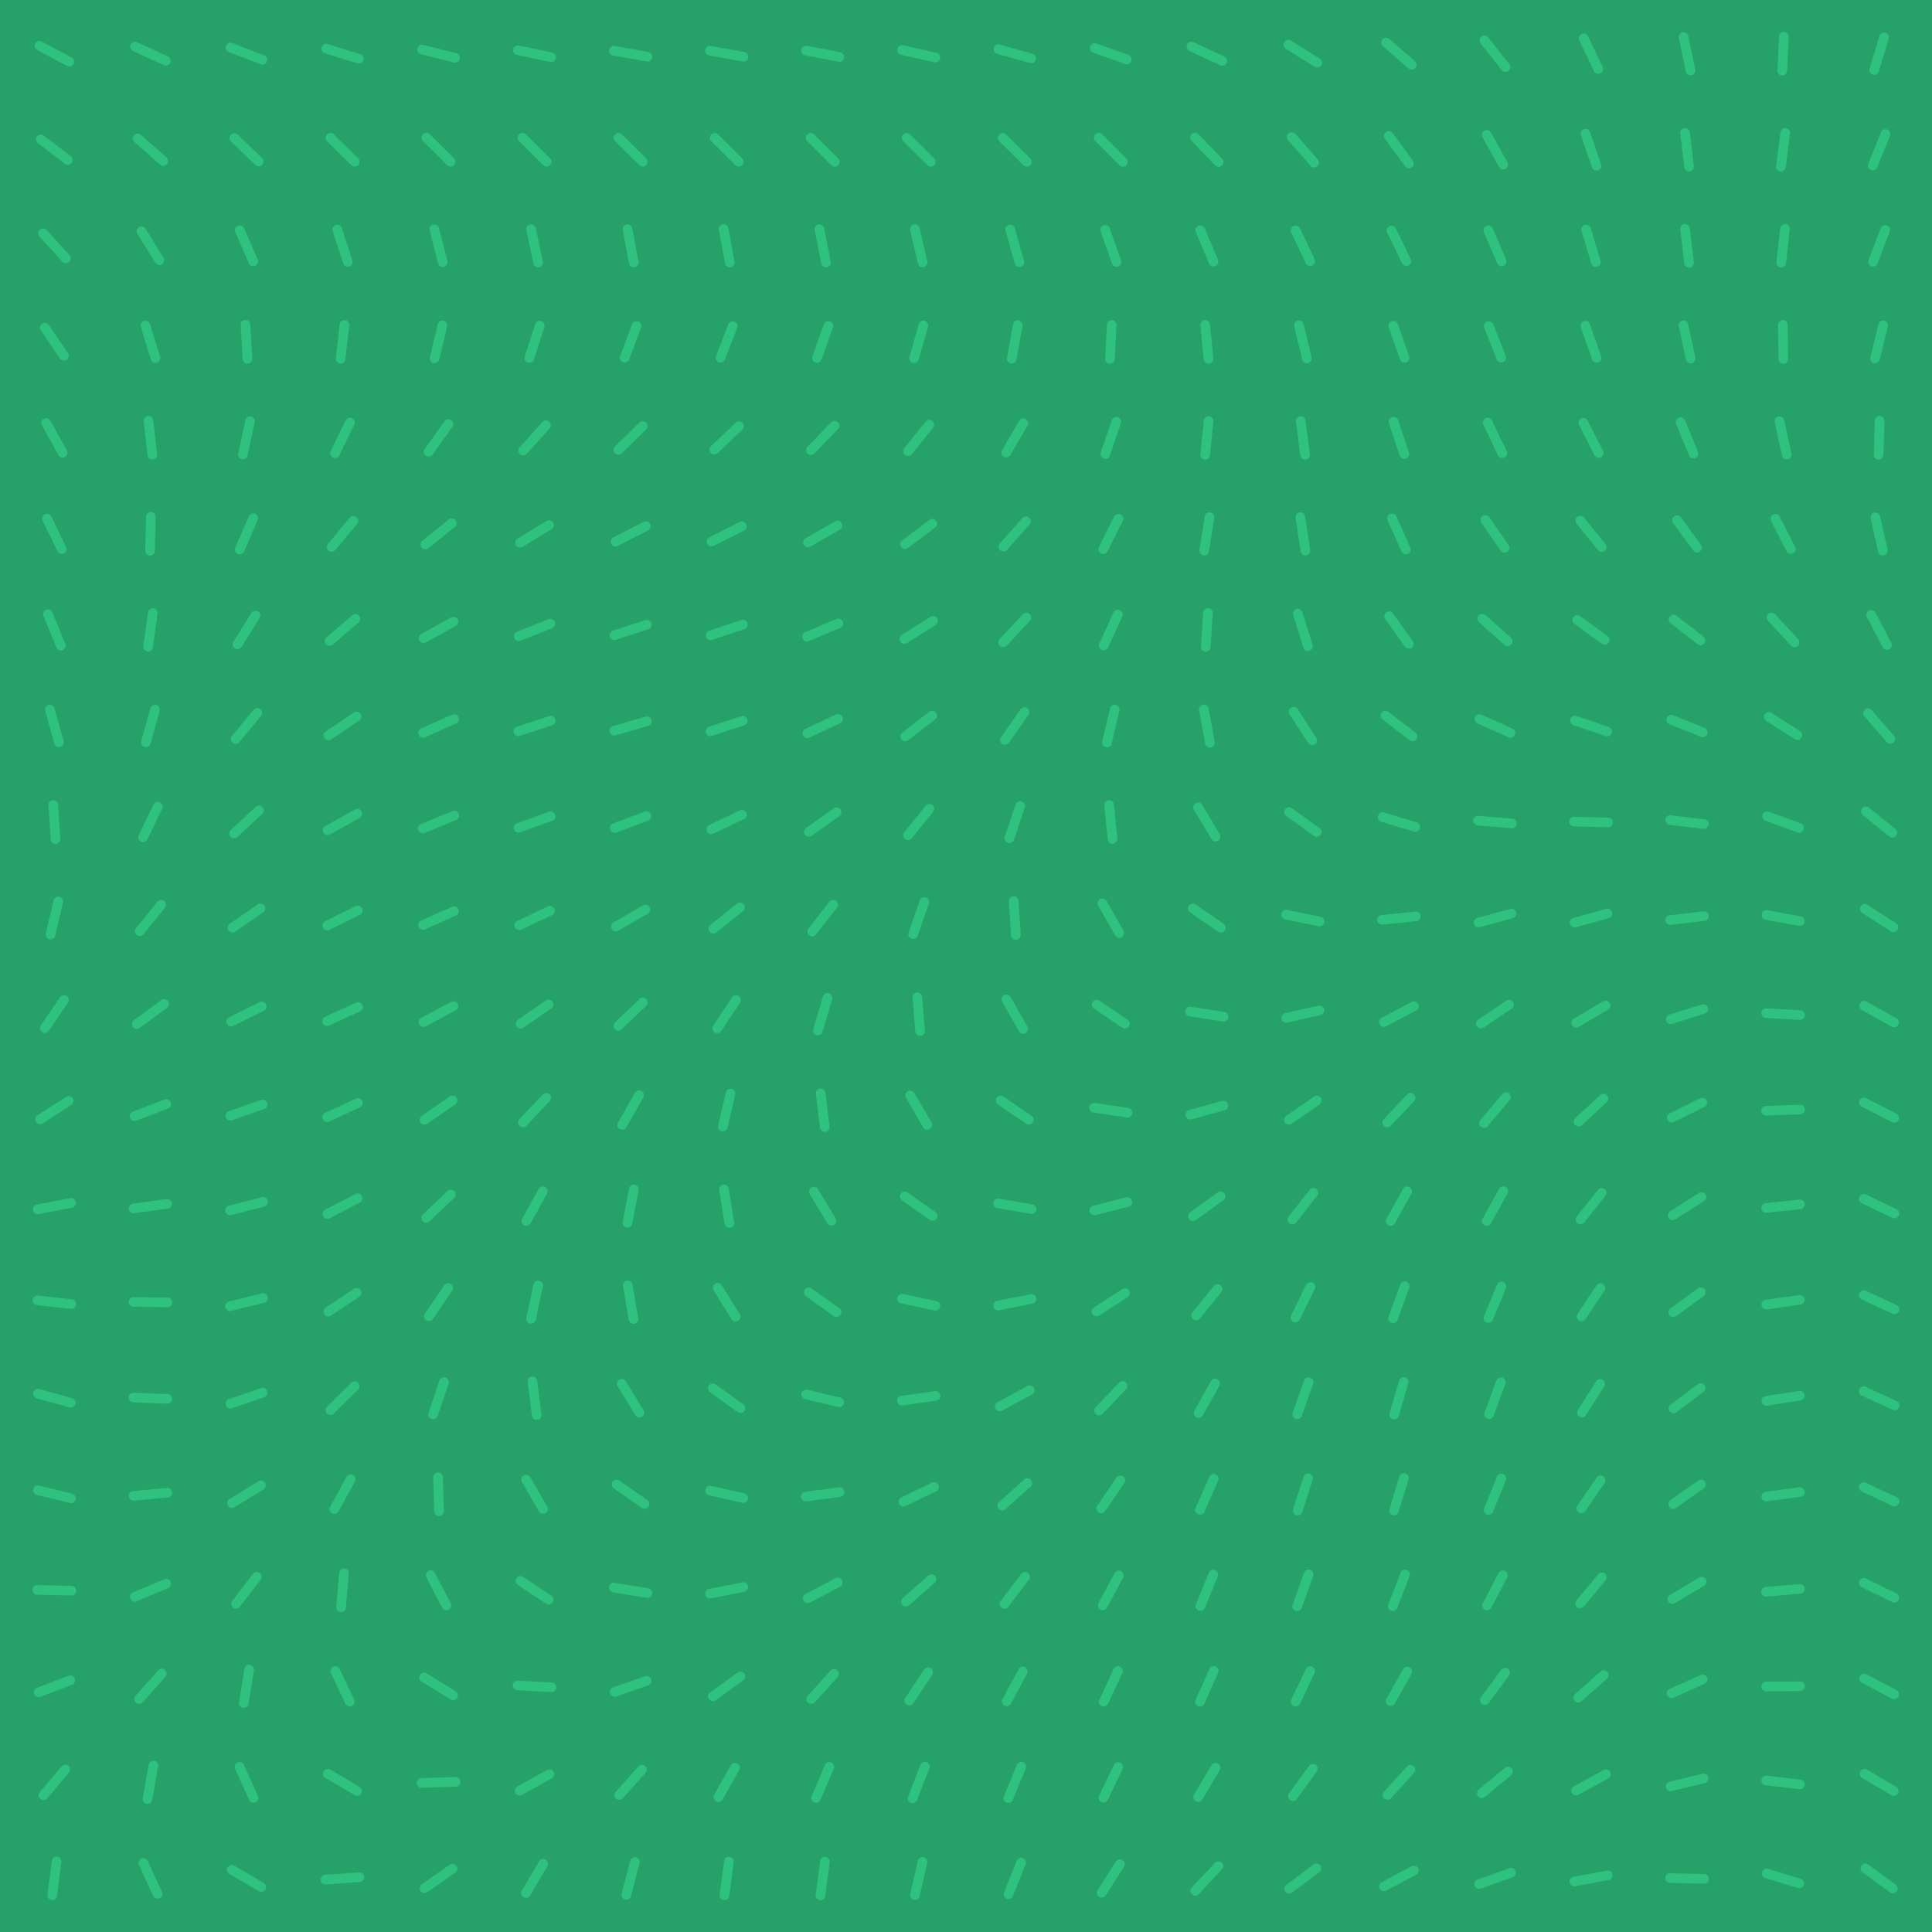 <?xml version="1.0" encoding="UTF-8"?>
<svg class="generator__canvas" width="4096" height="4096" xmlns="http://www.w3.org/2000/svg">
 <path d="m-241.29-81.057h4578.6v4258.1h-4578.6z" style="-inkscape-stroke:none;fill:#26a269;stroke-linecap:round;stroke-width:39.861"/>
 <path d="m151.91 121.6-63.682-33.552a10.18 10.18 0 1 0-9.503 18.008l63.702 33.552a10.176 10.176 0 1 0 9.483-18.008zm-1.799 209.6-57.23-43.7a10.177 10.177 0 1 0-12.337 16.19l57.21 43.68a10.183 10.183 0 1 0 12.357-16.19zm-2.991 209.56-48.549-53.163a10.18 10.18 0 1 0-15.036 13.726l48.549 53.183a10.186 10.186 0 1 0 15.036-13.746zm-3.187 208-40.337-59.635a10.187 10.187 0 1 0-16.874 11.418l40.337 59.635a10.187 10.187 0 1 0 16.874-11.418zm-2.288 206.08-34.803-62.998a10.182 10.182 0 1 0-17.832 9.835l34.803 63.017a10.187 10.187 0 1 0 17.832-9.854zm-1.447 204.97-31.44-64.778a10.183 10.183 0 1 0-18.32 8.897l31.42 64.777a10.183 10.183 0 1 0 18.32-8.896zm-1.818 205.1-27.276-66.576a10.181 10.181 0 1 0-18.848 7.704l27.295 66.615a10.172 10.172 0 1 0 18.829-7.704zm-3.617 206.16-19.22-69.372a10.175 10.175 0 1 0-19.612 5.435l19.22 69.372a10.175 10.175 0 1 0 19.612-5.435zm-6.883 206.86-4.77-71.816a10.18 10.18 0 1 0-20.316 1.349l4.771 71.836a10.19 10.19 0 1 0 20.335-1.369zm-10.793 205.75 16.346-70.114a10.178 10.178 0 1 0-19.826-4.615l-16.346 70.096a10.18 10.18 0 1 0 19.826 4.634zm-13.589 201.72 40.493-59.518a10.174 10.174 0 1 0-16.815-11.458l-40.532 59.499a10.182 10.182 0 1 0 16.835 11.457zm-12.962 196.11 60.613-38.851a10.18 10.18 0 1 0-11.008-17.128l-60.594 38.85a10.183 10.183 0 1 0 10.989 17.148zm-8.642 192.36 70.721-13.472a10.181 10.181 0 1 0-3.813-20.002l-70.721 13.472a10.181 10.181 0 1 0 3.813 20.002zm-3.461 192.98 71.562 8.017a10.18 10.18 0 1 0 2.249-20.237l-71.543-8.017a10.182 10.182 0 1 0-2.268 20.237zm-0.489 197.73 69.392 19.162a10.182 10.182 0 1 0 5.416-19.631l-69.411-19.161a10.18 10.18 0 1 0-5.397 19.63zm0 204.62 69.9 17.285a10.181 10.181 0 1 0 4.888-19.768l-69.88-17.284a10.181 10.181 0 1 0-4.888 19.767zm1.193 211.75 71.973 1.564a10.18 10.18 0 1 0 0.43-20.354l-71.953-1.565a10.19 10.19 0 1 0-0.45 20.374zm6.218 216.56 67.26-25.653a10.184 10.184 0 1 0-7.273-19.025l-67.261 25.653a10.184 10.184 0 1 0 7.274 19.025zm14.547 215.33 46.437-55a10.184 10.184 0 1 0-15.564-13.14l-46.418 55.02a10.17 10.17 0 1 0 15.545 13.12zm20.96 206.53 9.15-71.405a10.181 10.181 0 1 0-20.197-2.581l-9.131 71.405a10.171 10.171 0 1 0 20.178 2.581zm235.04-3899.8-65.442-29.994a10.184 10.184 0 1 0-8.486 18.516l65.443 29.994a10.184 10.184 0 1 0 8.485-18.516zm-3.206 213.98-54.082-47.513a10.176 10.176 0 1 0-13.433 15.29l54.063 47.513a10.183 10.183 0 1 0 13.452-15.29zm-6.198 212.77-37.815-61.238a10.18 10.18 0 1 0-17.323 10.695l37.814 61.258a10.185 10.185 0 1 0 17.324-10.715zm-7.215 209.74-21.195-68.786a10.177 10.177 0 1 0-19.455 5.983l21.175 68.805a10.19 10.19 0 1 0 19.475-6.002zm-6.238 206.86-7.957-71.562a10.18 10.18 0 1 0-20.237 2.248l7.958 71.563a10.18 10.18 0 1 0 20.236-2.249zm-4.712 205.16 1.604-71.953a10.18 10.18 0 1 0-20.355-0.47l-1.603 71.954a10.17 10.17 0 1 0 20.335 0.47zm-4.223 204.44 9.854-71.308a10.174 10.174 0 1 0-20.158-2.776l-9.874 71.308a10.184 10.184 0 1 0 20.178 2.776zm-5.025 203.97 19.357-69.333a10.18 10.18 0 1 0-19.611-5.475l-19.357 69.333a10.18 10.18 0 1 0 19.611 5.475zm-6.628 203.03 31.323-64.817a10.184 10.184 0 1 0-18.34-8.857l-31.304 64.817a10.175 10.175 0 1 0 18.32 8.857zm-8.095 201.22 45.068-56.116a10.187 10.187 0 1 0-15.876-12.768l-45.108 56.135a10.18 10.18 0 1 0 15.877 12.748zm-8.408 198.67 58.032-42.605a10.176 10.176 0 1 0-12.044-16.404l-58.032 42.624a10.174 10.174 0 1 0 12.064 16.385zm-6.94 196.52 67.182-25.828a10.182 10.182 0 1 0-7.313-19.005l-67.182 25.848a10.173 10.173 0 1 0 7.312 18.985zm-4.341 196.17 71.327-9.776a10.184 10.184 0 1 0-2.776-20.178l-71.308 9.776a10.183 10.183 0 1 0 2.757 20.179zm-1.838 198.32 71.953 0.978a10.178 10.178 0 1 0 0.293-20.354l-71.973-0.978a10.178 10.178 0 1 0-0.273 20.354zm-0.235 202.7 71.934 2.777a10.175 10.175 0 1 0 0.782-20.335l-71.953-2.776a10.175 10.175 0 1 0-0.783 20.334zm1.486 208.35 71.66-6.784a10.173 10.173 0 1 0-1.916-20.257l-71.66 6.766a10.183 10.183 0 1 0 1.916 20.275zm5.592 213.36 66.42-27.764a10.175 10.175 0 1 0-7.86-18.77l-66.42 27.764a10.175 10.175 0 1 0 7.86 18.77zm12.963 214 47.845-53.789a10.18 10.18 0 1 0-15.212-13.53l-47.844 53.77a10.186 10.186 0 1 0 15.211 13.55zm20.1 207.16 12.475-70.897a10.184 10.184 0 1 0-20.061-3.52l-12.475 70.897a10.184 10.184 0 1 0 20.061 3.52zm20.472 194.86-30.013-65.423a10.184 10.184 0 1 0-18.517 8.486l30.033 65.442a10.18 10.18 0 1 0 18.497-8.505zm216.58-3893.6-67.183-25.849a10.182 10.182 0 1 0-7.312 19.006l67.182 25.848a10.182 10.182 0 1 0 7.313-19.005zm-4.224 217.74-51.97-49.8a10.171 10.171 0 1 0-14.078 14.684l51.97 49.82a10.178 10.178 0 1 0 14.078-14.704zm-9.346 215.02-28.683-66.03a10.18 10.18 0 1 0-18.673 8.115l28.684 66.028a10.18 10.18 0 1 0 18.672-8.114zm-11.36 209.95-4.301-71.856a10.186 10.186 0 1 0-20.335 1.232l4.302 71.856a10.186 10.186 0 1 0 20.334-1.232zm-9.952 205.63 15.153-70.389a10.18 10.18 0 1 0-19.904-4.282l-15.153 70.39a10.18 10.18 0 1 0 19.904 4.281zm-7.332 203.35 28.605-66.048a10.176 10.176 0 1 0-18.672-8.095l-28.625 66.049a10.185 10.185 0 1 0 18.692 8.094zm-5.475 202.47 38.128-61.062a10.18 10.18 0 1 0-17.265-10.793l-38.128 61.062a10.18 10.18 0 1 0 17.265 10.793zm-4.634 201.92 45.831-55.53a10.174 10.174 0 1 0-15.7-12.943l-45.831 55.53a10.174 10.174 0 1 0 15.7 12.943zm-4.438 201.29 52.83-48.881a10.184 10.184 0 1 0-13.823-14.958l-52.83 48.881a10.184 10.184 0 1 0 13.823 14.958zm-4.321 200.51 59.244-40.903a10.183 10.183 0 1 0-11.575-16.757l-59.244 40.904a10.183 10.183 0 1 0 11.575 16.757zm-3.891 199.9 64.484-32.007a10.183 10.183 0 1 0-9.053-18.243l-64.484 32.008a10.183 10.183 0 1 0 9.053 18.242zm-2.933 199.92 67.984-23.639a10.172 10.172 0 1 0-6.667-19.22l-68.004 23.62a10.184 10.184 0 1 0 6.687 19.24zm-1.682 200.96 69.725-17.85a10.191 10.191 0 1 0-5.045-19.749l-69.744 17.891a10.175 10.175 0 1 0 5.064 19.709zm-0.195 203.27 69.92-17.109a10.177 10.177 0 1 0-4.85-19.767l-69.92 17.088a10.184 10.184 0 1 0 4.83 19.788zm1.799 206.49 68.081-23.404a10.184 10.184 0 1 0-6.628-19.26l-68.062 23.405a10.18 10.18 0 1 0 6.609 19.26zm5.416 209.8 61.297-37.717a10.178 10.178 0 1 0-10.656-17.343l-61.317 37.736a10.174 10.174 0 1 0 10.676 17.324zm11.458 210.83 43.856-57.093a10.18 10.18 0 1 0-16.15-12.396l-43.837 57.093a10.172 10.172 0 1 0 16.13 12.396zm18.183 206.02 11.439-71.093a10.179 10.179 0 1 0-20.1-3.226l-11.439 71.073a10.19 10.19 0 1 0 20.12 3.246zm19.748 195.06-29.602-65.598a10.186 10.186 0 1 0-18.575 8.368l29.622 65.618a10.19 10.19 0 1 0 18.575-8.388zm12.123 184.44-62.08-36.446a10.18 10.18 0 1 0-10.303 17.558l62.079 36.446a10.18 10.18 0 1 0 10.304-17.558zm204.81-3877-68.727-21.45a10.18 10.18 0 1 0-6.061 19.436l68.707 21.449a10.18 10.18 0 1 0 6.062-19.435zm-4.673 220.71-51.13-50.66a10.183 10.183 0 1 0-14.332 14.469l51.15 50.64a10.176 10.176 0 1 0 14.312-14.468zm-11.966 216.62-22.153-68.492a10.18 10.18 0 1 0-19.376 6.257l22.172 68.492a10.172 10.172 0 1 0 19.357-6.257zm-14.743 209.41 8.193-71.523a10.184 10.184 0 1 0-20.237-2.308l-8.173 71.523a10.174 10.174 0 1 0 20.217 2.308zm-12.591 203.52 31.46-64.757a10.183 10.183 0 1 0-18.321-8.897l-31.46 64.758a10.183 10.183 0 1 0 18.32 8.896zm-8.682 200.94 46.144-55.255a10.189 10.189 0 1 0-15.642-13.061l-46.144 55.255a10.189 10.189 0 1 0 15.642 13.061zm-5.474 200.59 54.688-46.81a10.179 10.179 0 1 0-13.237-15.465l-54.688 46.808a10.171 10.171 0 1 0 13.237 15.447zm-3.442 201.02 59.714-40.219a10.176 10.176 0 1 0-11.38-16.874l-59.694 40.22a10.17 10.17 0 1 0 11.36 16.873zm-2.209 201.59 62.744-35.293a10.181 10.181 0 1 0-9.972-17.753l-62.763 35.292a10.186 10.186 0 1 0 9.991 17.754zm-1.408 202.11 64.582-31.793a10.187 10.187 0 1 0-8.994-18.281l-64.582 31.812a10.178 10.178 0 1 0 8.994 18.262zm-0.723 202.78 65.481-29.896a10.18 10.18 0 1 0-8.466-18.516l-65.481 29.915a10.171 10.171 0 1 0 8.466 18.497zm0.078 203.7 65.383-30.11a10.17 10.17 0 1 0-8.505-18.478l-65.403 30.111a10.174 10.174 0 1 0 8.525 18.477zm1.173 204.95 63.898-33.18a10.18 10.18 0 1 0-9.386-18.067l-63.878 33.16a10.188 10.188 0 1 0 9.386 18.087zm2.933 206.4 59.928-39.887a10.181 10.181 0 1 0-11.281-16.952l-59.929 39.887a10.181 10.181 0 1 0 11.282 16.952zm5.788 207.69 51.344-50.465a10.183 10.183 0 1 0-14.273-14.527l-51.345 50.465a10.183 10.183 0 1 0 14.274 14.527zm10.225 207.59 34.491-63.195a10.172 10.172 0 1 0-17.851-9.756l-34.51 63.193a10.18 10.18 0 1 0 17.87 9.757zm15.389 203.85 6.14-71.718a10.185 10.185 0 1 0-20.296-1.74l-6.12 71.738a10.174 10.174 0 1 0 20.276 1.72zm17.5 195.1-30.737-65.11a10.176 10.176 0 1 0-18.399 8.701l30.717 65.11a10.185 10.185 0 1 0 18.419-8.7zm11.575 184.99-61.923-36.68a10.182 10.182 0 1 0-10.382 17.519l61.942 36.68a10.177 10.177 0 1 0 10.363-17.519zm-0.978 181.25-71.816 5.24a10.185 10.185 0 1 0 1.486 20.315l71.797-5.26a10.175 10.175 0 1 0-1.486-20.295zm205.81-3856.9-69.822-17.5a10.181 10.181 0 1 0-4.967 19.748l69.822 17.52a10.181 10.181 0 1 0 4.967-19.749zm-4.693 222.9-51.032-50.758a10.183 10.183 0 1 0-14.371 14.43l51.032 50.758a10.183 10.183 0 1 0 14.371-14.43zm-13.882 217.78-17.91-69.725a10.175 10.175 0 1 0-19.71 5.065l17.891 69.724a10.175 10.175 0 1 0 19.71-5.064zm-17.206 208.64 16.6-70.037a10.177 10.177 0 1 0-19.807-4.692l-16.62 70.037a10.177 10.177 0 1 0 19.807 4.692zm-14.215 201.47 41.784-58.62a10.176 10.176 0 1 0-16.561-11.829l-41.804 58.619a10.184 10.184 0 1 0 16.581 11.83zm-9.053 198.87 56.077-45.108a10.18 10.18 0 1 0-12.748-15.877l-56.116 45.127a10.185 10.185 0 1 0 12.787 15.857zm-4.908 199.44 62.998-34.804a10.187 10.187 0 1 0-9.855-17.831l-62.998 34.823a10.187 10.187 0 1 0 9.855 17.831zm-2.269 201.14 65.892-29.035a10.181 10.181 0 1 0-8.212-18.634l-65.892 29.036a10.181 10.181 0 1 0 8.212 18.633zm-0.586 202.88 66.576-27.373a10.18 10.18 0 1 0-7.743-18.83l-66.576 27.374a10.18 10.18 0 1 0 7.743 18.829zm0.645 204.4 65.794-29.192a10.18 10.18 0 1 0-8.25-18.614l-65.795 29.192a10.18 10.18 0 1 0 8.251 18.614zm1.818 205.63 63.507-33.884a10.182 10.182 0 1 0-9.58-17.969l-63.527 33.885a10.19 10.19 0 1 0 9.58 17.988zm3.129 206.53 59.224-40.943a10.175 10.175 0 1 0-11.575-16.737l-59.224 40.924a10.183 10.183 0 1 0 11.575 16.756zm4.849 207 52.01-49.76a10.171 10.171 0 1 0-14.059-14.704l-52.01 49.741a10.178 10.178 0 1 0 14.059 14.723zm7.117 206.85 40.552-59.478a10.18 10.18 0 1 0-16.815-11.478l-40.572 59.479a10.18 10.18 0 1 0 16.815 11.477zm10.01 205.5 22.995-68.238a10.18 10.18 0 1 0-19.299-6.492l-22.993 68.238a10.18 10.18 0 1 0 19.298 6.492zm13.101 201.92-2.15-71.953a10.172 10.172 0 1 0-20.335 0.587l2.111 71.953a10.181 10.181 0 1 0 20.354-0.587zm14.352 195.19-33.142-63.898a10.18 10.18 0 1 0-18.066 9.386l33.141 63.897a10.18 10.18 0 1 0 18.067-9.385zm10.362 186.65-61.199-37.893a10.182 10.182 0 1 0-10.734 17.304l61.2 37.893a10.182 10.182 0 1 0 10.733-17.304zm-0.312 181.98-71.954 2.346a10.173 10.173 0 1 0 0.665 20.335l71.953-2.346a10.173 10.173 0 1 0-0.664-20.335zm-12.064 185.92-58.892 41.392a10.182 10.182 0 1 0 11.711 16.659l58.893-41.393a10.182 10.182 0 1 0-11.712-16.658zm217.34-3842.2-70.487-14.586a10.183 10.183 0 1 0-4.125 19.943l70.487 14.567a10.183 10.183 0 1 0 4.125-19.944zm-4.595 224.44-51.051-50.758a10.19 10.19 0 1 0-14.371 14.45l51.051 50.738a10.183 10.183 0 1 0 14.371-14.43zm-15.25 218.54-14.978-70.408a10.193 10.193 0 1 0-19.943 4.223l14.996 70.428a10.176 10.176 0 1 0 19.905-4.243zm-18.869 207.9 22.192-68.473a10.178 10.178 0 1 0-19.357-6.296l-22.211 68.492a10.172 10.172 0 1 0 19.357 6.257zm-15.094 199.81 48.138-53.535a10.176 10.176 0 1 0-15.134-13.609l-48.138 53.516a10.183 10.183 0 1 0 15.134 13.628zm-8.936 197.44 61.473-37.442a10.187 10.187 0 1 0-10.597-17.402l-61.473 37.463a10.187 10.187 0 1 0 10.597 17.401zm-4.243 198.97 66.89-26.611a10.184 10.184 0 1 0-7.528-18.927l-66.87 26.591a10.19 10.19 0 1 0 7.508 18.947zm-1.349 201.72 68.395-22.427a10.184 10.184 0 1 0-6.335-19.357l-68.395 22.446a10.184 10.184 0 1 0 6.335 19.358zm0.587 204.46 67.769-24.303a10.18 10.18 0 1 0-6.883-19.162l-67.769 24.284a10.18 10.18 0 1 0 6.883 19.162zm2.327 206.53 64.992-30.951a10.18 10.18 0 1 0-8.76-18.38l-64.992 30.952a10.18 10.18 0 1 0 8.76 18.38zm4.301 207.78 59.205-40.924a10.183 10.183 0 1 0-11.575-16.756l-59.205 40.943a10.175 10.175 0 1 0 11.575 16.737zm6.511 207.94 49.41-52.361a10.18 10.18 0 1 0-14.802-13.98l-49.41 52.361a10.18 10.18 0 1 0 14.802 13.98zm8.838 206.87 34.764-63.018a10.182 10.182 0 1 0-17.832-9.835l-34.764 63.037a10.177 10.177 0 1 0 17.832 9.816zm10.871 204.52 15.095-70.39a10.18 10.18 0 1 0-19.905-4.281l-15.094 70.389a10.18 10.18 0 1 0 19.904 4.282zm12.26 200.69-9.132-71.405a10.181 10.181 0 1 0-20.197 2.58l9.13 71.406a10.181 10.181 0 1 0 20.198-2.58zm12.122 195.33-35.918-62.412a10.179 10.179 0 1 0-17.636 10.168l35.898 62.372a10.174 10.174 0 1 0 17.636-10.148zm8.838 188.88-60.007-39.77a10.179 10.179 0 1 0-11.243 16.972l60.007 39.77a10.179 10.179 0 1 0 11.243-16.972zm0.88 184.07-71.876-4.047a10.183 10.183 0 1 0-1.134 20.334l71.875 4.048a10.183 10.183 0 1 0 1.134-20.335zm-9.855 185.49-63.096 34.667a10.173 10.173 0 1 0 9.796 17.832l63.096-34.647a10.181 10.181 0 1 0-9.796-17.852zm-17.128 193.71-36.583 61.981a10.186 10.186 0 1 0 17.539 10.363l36.583-61.981a10.186 10.186 0 1 0-17.539-10.363zm231.31-3836-70.82-12.846a10.175 10.175 0 1 0-3.636 20.022l70.839 12.865a10.184 10.184 0 1 0 3.637-20.041zm-4.497 225.36-51.071-50.758a10.183 10.183 0 1 0-14.352 14.45l51.052 50.738a10.176 10.176 0 1 0 14.351-14.43zm-16.072 218.95-13.276-70.76a10.185 10.185 0 1 0-20.022 3.753l13.276 70.76a10.185 10.185 0 1 0 20.022-3.753zm-19.807 207.37 25.36-67.358a10.176 10.176 0 1 0-19.044-7.176l-25.36 67.359a10.176 10.176 0 1 0 19.044 7.175zm-15.486 198.77 51.5-50.289a10.176 10.176 0 1 0-14.214-14.567l-51.501 50.29a10.176 10.176 0 1 0 14.215 14.566zm-8.72 196.7 64.034-32.907a10.179 10.179 0 1 0-9.307-18.105l-64.035 32.887a10.179 10.179 0 1 0 9.307 18.106zm-3.696 198.95 68.433-22.349a10.18 10.18 0 1 0-6.315-19.357l-68.434 22.349a10.18 10.18 0 1 0 6.316 19.357zm-0.665 202.54 69.137-20.08a10.182 10.182 0 1 0-5.69-19.553l-69.137 20.1a10.182 10.182 0 1 0 5.69 19.552zm1.603 205.97 67.398-25.282a10.181 10.181 0 1 0-7.157-19.063l-67.397 25.3a10.181 10.181 0 1 0 7.156 19.064zm4.106 208.31 62.255-36.113a10.18 10.18 0 1 0-10.206-17.617l-62.275 36.113a10.171 10.171 0 1 0 10.207 17.598zm7.059 209 51.99-49.8a10.178 10.178 0 1 0-14.078-14.704l-51.99 49.8a10.178 10.178 0 1 0 14.078 14.704zm10.089 207.69 35.448-62.646a10.179 10.179 0 1 0-17.714-10.03l-35.449 62.646a10.179 10.179 0 1 0 17.715 10.03zm12.2 204.52 13.335-70.742a10.176 10.176 0 1 0-20.002-3.754l-13.335 70.741a10.178 10.178 0 1 0 20.003 3.774zm12.768 200.12-12.122-70.957a10.187 10.187 0 1 0-20.08 3.441l12.122 70.956a10.187 10.187 0 1 0 20.08-3.44zm11.36 195.25-37.54-61.414a10.184 10.184 0 1 0-17.383 10.617l37.541 61.414a10.184 10.184 0 1 0 17.382-10.617zm7.86 190.54-58.95-41.315a10.176 10.176 0 1 0-11.693 16.659l58.951 41.314a10.176 10.176 0 1 0 11.692-16.659zm1.838 186.92-71.093-11.38a10.179 10.179 0 1 0-3.226 20.1l71.093 11.38a10.179 10.179 0 1 0 3.226-20.1zm-6.53 186.49-67.965 23.736a10.178 10.178 0 1 0 6.707 19.22l67.964-23.736a10.178 10.178 0 1 0-6.706-19.22zm-14.293 191.42-47.884 53.769a10.186 10.186 0 1 0 15.212 13.55l47.884-53.77a10.18 10.18 0 1 0-15.212-13.53zm-17.05 199.88-18.262 69.607a10.18 10.18 0 1 0 19.69 5.181l18.261-69.626a10.177 10.177 0 1 0-19.689-5.162zm241.53-3834.9-70.897-12.513a10.184 10.184 0 1 0-3.52 20.06l70.878 12.514a10.185 10.185 0 1 0 3.54-20.06zm-4.497 225.54-51.09-50.738a10.183 10.183 0 1 0-14.352 14.45l51.07 50.738a10.176 10.176 0 1 0 14.352-14.43zm-16.229 219.03-12.924-70.819a10.186 10.186 0 1 0-20.041 3.657l12.924 70.819a10.176 10.176 0 1 0 20.022-3.657zm-20.002 207.26 26.005-67.104a10.174 10.174 0 1 0-18.966-7.372l-26.005 67.124a10.174 10.174 0 1 0 18.966 7.371zm-15.544 198.56 52.166-49.604a10.179 10.179 0 1 0-14.039-14.743l-52.166 49.605a10.179 10.179 0 1 0 14.039 14.742zm-8.584 196.64 64.387-32.184a10.183 10.183 0 1 0-9.092-18.223l-64.386 32.184a10.183 10.183 0 1 0 9.091 18.223zm-3.323 199.36 68.336-22.564a10.19 10.19 0 1 0-6.375-19.357l-68.355 22.584a10.18 10.18 0 1 0 6.374 19.337zm-0.04 203.58 68.376-22.524a10.18 10.18 0 1 0-6.374-19.337l-68.336 22.563a10.187 10.187 0 1 0 6.354 19.357zm2.894 207.36 64.993-30.952a10.18 10.18 0 1 0-8.76-18.38l-64.992 30.952a10.18 10.18 0 1 0 8.76 18.38zm6.374 209.39 56.194-44.99a10.176 10.176 0 1 0-12.709-15.896l-56.194 44.97a10.184 10.184 0 1 0 12.71 15.916zm10.285 208.76 39.868-59.928a10.181 10.181 0 1 0-16.952-11.282l-39.868 59.948a10.176 10.176 0 1 0 16.952 11.262zm13.296 205.36 16.17-70.135a10.174 10.174 0 1 0-19.827-4.575l-16.209 70.135a10.183 10.183 0 1 0 19.846 4.575zm13.921 200.18-11.419-71.073a10.179 10.179 0 1 0-20.1 3.226l11.42 71.074a10.179 10.179 0 1 0 20.1-3.227zm11.83 194.94-37.854-61.22a10.18 10.18 0 1 0-17.324 10.696l37.854 61.238a10.18 10.18 0 1 0 17.323-10.695zm7.586 191.07-58.482-41.96a10.18 10.18 0 1 0-11.868 16.541l58.481 41.96a10.18 10.18 0 1 0 11.869-16.541zm2.17 188.92-70.193-15.896a10.184 10.184 0 1 0-4.497 19.865l70.193 15.896a10.184 10.184 0 1 0 4.497-19.865zm-3.97 188.7-70.662 13.805a10.18 10.18 0 1 0 3.91 19.983l70.644-13.805a10.18 10.18 0 1 0-3.91-19.982zm-10.225 191.13-58.267 42.273a10.184 10.184 0 1 0 11.967 16.483l58.266-42.292a10.176 10.176 0 1 0-11.966-16.464zm-14.371 196.62-35.312 62.744a10.181 10.181 0 1 0 17.754 9.972l35.292-62.724a10.173 10.173 0 1 0-17.734-9.972zm-14.215 202.96-9.326 71.386a10.185 10.185 0 1 0 20.197 2.64l9.327-71.367a10.186 10.186 0 1 0-20.198-2.659zm246.32-3834.7-70.701-13.55a10.183 10.183 0 1 0-3.833 20.002l70.702 13.53a10.173 10.173 0 1 0 3.832-19.982zm-4.555 224.99-51.052-50.758a10.183 10.183 0 1 0-14.351 14.45l51.032 50.738a10.183 10.183 0 1 0 14.37-14.43zm-15.74 218.79-13.96-70.624a10.175 10.175 0 1 0-19.964 3.95l13.941 70.604a10.183 10.183 0 1 0 19.983-3.93zm-19.435 207.59 24.108-67.847a10.176 10.176 0 1 0-19.18-6.805l-24.11 67.847a10.176 10.176 0 1 0 19.182 6.805zm-15.31 199.2 50.152-51.657a10.177 10.177 0 1 0-14.605-14.176l-50.152 51.658a10.177 10.177 0 1 0 14.605 14.175zm-8.486 197.34 62.568-35.586a10.183 10.183 0 1 0-10.05-17.714l-62.567 35.585a10.183 10.183 0 1 0 10.05 17.715zm-2.971 200.3 66.36-27.92a10.182 10.182 0 1 0-7.899-18.77l-66.36 27.94a10.182 10.182 0 1 0 7.899 18.77zm0.977 204.77 65.168-30.58a10.177 10.177 0 1 0-8.661-18.419l-65.169 30.58a10.177 10.177 0 1 0 8.662 18.419zm4.85 208.29 58.617-41.783a10.178 10.178 0 1 0-11.81-16.58l-58.618 41.763a10.186 10.186 0 1 0 11.81 16.6zm9.384 209.1 44.13-56.859a10.186 10.186 0 1 0-16.091-12.494l-44.13 56.878a10.18 10.18 0 1 0 16.091 12.475zm13.452 206.34 20.648-68.962a10.185 10.185 0 1 0-19.513-5.846l-20.648 68.981a10.182 10.182 0 1 0 19.513 5.827zm15.017 200.71-8.682-71.464a10.183 10.183 0 1 0-20.217 2.464l8.681 71.464a10.183 10.183 0 1 0 20.218-2.464zm12.865 194.66-37.189-61.63a10.184 10.184 0 1 0-17.44 10.52l37.188 61.63a10.184 10.184 0 1 0 17.441-10.52zm7.9 190.66-58.619-41.783a10.178 10.178 0 1 0-11.81 16.58l58.619 41.784a10.178 10.178 0 1 0 11.81-16.58zm2.15 189.46-69.998-16.737a10.182 10.182 0 1 0-4.731 19.807l69.997 16.756a10.182 10.182 0 1 0 4.732-19.806zm-2.972 190.44-71.386 9.229a10.182 10.182 0 1 0 2.6 20.198l71.387-9.229a10.182 10.182 0 1 0-2.6-20.198zm-7.254 192.57-63.74 33.474a10.18 10.18 0 1 0 9.463 18.027l63.74-33.474a10.18 10.18 0 1 0-9.463-18.027zm-10.597 195.82-48.217 53.456a10.183 10.183 0 1 0 15.134 13.628l48.216-53.456a10.183 10.183 0 1 0-15.133-13.628zm-11.849 200.02-28.116 66.283a10.176 10.176 0 1 0 18.73 7.958l28.117-66.283a10.172 10.172 0 1 0-18.731-7.939zm-10.109 203.74-9.365 71.366a10.185 10.185 0 1 0 20.197 2.64l9.366-71.367a10.186 10.186 0 1 0-20.198-2.659zm246.36-3833.6-70.194-15.895a10.184 10.184 0 1 0-4.497 19.865l70.194 15.896a10.184 10.184 0 1 0 4.497-19.865zm-4.634 223.76-51.052-50.759a10.176 10.176 0 1 0-14.351 14.43l51.032 50.758a10.183 10.183 0 1 0 14.37-14.43zm-14.664 218.2-16.268-70.115a10.176 10.176 0 1 0-19.826 4.595l16.267 70.135a10.188 10.188 0 1 0 19.846-4.615zm-18.106 208.25 19.709-69.216a10.178 10.178 0 1 0-19.572-5.592l-19.729 69.235a10.184 10.184 0 1 0 19.592 5.573zm-14.547 200.65 45.088-56.116a10.187 10.187 0 1 0-15.877-12.768l-45.088 56.116a10.187 10.187 0 1 0 15.877 12.768zm-8.075 198.91 57.582-43.191a10.175 10.175 0 1 0-12.201-16.288l-57.64 43.192a10.181 10.181 0 1 0 12.22 16.287zm-2.288 201.72 60.808-38.538a10.187 10.187 0 1 0-10.91-17.206l-60.808 38.538a10.187 10.187 0 1 0 10.91 17.206zm2.6 205.73 57.094-43.836a10.18 10.18 0 1 0-12.397-16.15l-57.093 43.836a10.18 10.18 0 1 0 12.396 16.15zm7.626 208 45.283-55.96a10.184 10.184 0 1 0-15.837-12.806l-45.284 55.959a10.184 10.184 0 1 0 15.838 12.807zm12.553 206.57 23.58-68.023a10.172 10.172 0 1 0-19.22-6.668l-23.6 68.004a10.184 10.184 0 1 0 19.24 6.687zm15.29 201.29-5.944-71.758a10.174 10.174 0 1 0-20.276 1.701l5.924 71.738a10.183 10.183 0 1 0 20.296-1.681zm13.784 194.57-36.192-62.217a10.176 10.176 0 1 0-17.597 10.226l36.172 62.236a10.181 10.181 0 1 0 17.598-10.245zm8.447 189.85-59.049-41.177a10.181 10.181 0 1 0-11.653 16.697l59.049 41.178a10.181 10.181 0 1 0 11.653-16.698zm1.975 188.92-70.39-14.996a10.178 10.178 0 1 0-4.262 19.904l70.409 14.997a10.176 10.176 0 1 0 4.243-19.905zm-3.129 190.93-71.269 10.11a10.181 10.181 0 1 0 2.875 20.158l71.268-10.109a10.18 10.18 0 1 0-2.854-20.159zm-6.159 193.98-64.895 31.167a10.184 10.184 0 1 0 8.819 18.36l64.894-31.167a10.18 10.18 0 1 0-8.798-18.36zm-7.82 196.91-53.887 47.727a10.18 10.18 0 1 0 13.49 15.251l53.887-47.747a10.18 10.18 0 1 0-13.49-15.25zm-8.682 199.49-39.965 59.87a10.179 10.179 0 1 0 16.932 11.301l39.965-59.87a10.179 10.179 0 1 0-16.932-11.301zm-8.036 201.96-25.946 67.143a10.189 10.189 0 1 0 19.005 7.352l25.926-67.163a10.176 10.176 0 1 0-18.985-7.332zm-5.338 203.5-16.13 70.154a10.181 10.181 0 1 0 19.845 4.556l16.13-70.154a10.181 10.181 0 1 0-19.845-4.556zm242.88-3831.3-69.333-19.416a10.18 10.18 0 1 0-5.475 19.611l69.314 19.396a10.18 10.18 0 1 0 5.474-19.611zm-4.712 221.88-51.032-50.778a10.176 10.176 0 1 0-14.352 14.43l51.032 50.778a10.176 10.176 0 1 0 14.352-14.43zm-13.061 217.27-19.71-69.235a10.175 10.175 0 1 0-19.571 5.572l19.709 69.216a10.172 10.172 0 1 0 19.572-5.553zm-16.033 209.02 12.846-70.838a10.184 10.184 0 1 0-20.041-3.637l-12.846 70.82a10.175 10.175 0 1 0 20.021 3.636zm-12.963 202.56 36.309-62.138a10.191 10.191 0 1 0-17.598-10.284l-36.29 62.177a10.178 10.178 0 1 0 17.579 10.265zm-6.961 201.06 47.845-53.769a10.18 10.18 0 1 0-15.212-13.53l-47.845 53.77a10.18 10.18 0 1 0 15.212 13.53zm-0.84 203.19 49.193-52.538a10.181 10.181 0 1 0-14.86-13.92l-49.213 52.537a10.181 10.181 0 1 0 14.86 13.921zm4.946 205.73 41.138-59.068a10.184 10.184 0 1 0-16.717-11.634l-41.158 59.03a10.184 10.184 0 1 0 16.717 11.633zm10.52 205.61 22.72-68.297a10.19 10.19 0 1 0-19.338-6.432l-22.7 68.316a10.177 10.177 0 1 0 19.317 6.413zm14.331 201.45-4.966-71.817a10.192 10.192 0 1 0-20.335 1.408l5.006 71.816a10.172 10.172 0 1 0 20.295-1.407zm13.98 194.7-35.507-62.626a10.183 10.183 0 1 0-17.715 10.05l35.507 62.607a10.179 10.179 0 1 0 17.715-10.03zm8.857 189.19-59.478-40.571a10.18 10.18 0 1 0-11.478 16.815l59.48 40.571a10.18 10.18 0 1 0 11.476-16.815zm1.721 187.88-70.917-12.338a10.18 10.18 0 1 0-3.48 20.061l70.917 12.318a10.17 10.17 0 1 0 3.48-20.04zm-3.871 190.46-70.604 14.02a10.185 10.185 0 1 0 3.95 19.983l70.623-14.02a10.187 10.187 0 1 0-3.97-19.982zm-6.492 194.55-63.35 34.217a10.184 10.184 0 1 0 9.698 17.91l63.33-34.217a10.179 10.179 0 1 0-9.678-17.91zm-6.863 198.05-53.554 48.1a10.183 10.183 0 1 0 13.609 15.153l53.554-48.1a10.183 10.183 0 1 0-13.609-15.153zm-6.354 200.39-43.465 57.386a10.181 10.181 0 1 0 16.228 12.299l43.465-57.387a10.181 10.181 0 1 0-16.228-12.298zm-5.553 201.92-34.06 63.429a10.174 10.174 0 1 0 17.929 9.62l34.06-63.41a10.178 10.178 0 1 0-17.93-9.639zm-3.735 202.99-27.471 66.537a10.174 10.174 0 1 0 18.81 7.763l27.47-66.537a10.174 10.174 0 1 0-18.809-7.763zm-0.352 203.56-26.845 66.792a10.177 10.177 0 1 0 18.887 7.586l26.866-66.772a10.19 10.19 0 1 0-18.908-7.606zm236.96-3828.9-67.847-24.088a10.189 10.189 0 1 0-6.824 19.2l67.847 24.07a10.176 10.176 0 1 0 6.804-19.182zm-4.732 219.48-50.797-51.012a10.183 10.183 0 1 0-14.43 14.37l50.798 51.013a10.183 10.183 0 1 0 14.43-14.371zm-11.047 215.86-23.913-67.906a10.188 10.188 0 1 0-19.22 6.765l23.933 67.906a10.179 10.179 0 1 0 19.2-6.766zm-13.198 209.5 3.617-71.894a10.18 10.18 0 1 0-20.334-1.036l-3.617 71.894a10.18 10.18 0 1 0 20.334 1.036zm-10.44 204.5 23.403-68.082a10.184 10.184 0 1 0-19.259-6.628l-23.384 68.082a10.175 10.175 0 1 0 19.24 6.628zm-4.889 203.01 32.164-64.406a10.183 10.183 0 1 0-18.223-9.091l-32.164 64.386a10.178 10.178 0 1 0 18.203 9.111zm1.29 203.82 29.877-65.5a10.172 10.172 0 1 0-18.517-8.427l-29.895 65.48a10.185 10.185 0 1 0 18.536 8.447zm7.333 204.01 16.502-70.076a10.183 10.183 0 1 0-19.826-4.653l-16.483 70.076a10.173 10.173 0 1 0 19.807 4.653zm12.024 201.06-7.117-71.64a10.178 10.178 0 1 0-20.256 2.014l7.117 71.64a10.178 10.178 0 1 0 20.256-2.014zm12.983 195.02-35.644-62.529a10.18 10.18 0 1 0-17.695 10.07l35.644 62.548a10.185 10.185 0 1 0 17.695-10.089zm8.858 189.11-59.635-40.337a10.182 10.182 0 1 0-11.4 16.874l59.635 40.336a10.182 10.182 0 1 0 11.4-16.873zm1.564 187.06-71.21-10.5a10.179 10.179 0 1 0-2.972 20.14l71.21 10.519a10.179 10.179 0 1 0 2.972-20.14zm-4.751 189.62-69.725 17.91a10.175 10.175 0 1 0 5.064 19.71l69.725-17.91a10.177 10.177 0 1 0-5.084-19.71zm-7.626 194.35-60.476 39.027a10.183 10.183 0 1 0 11.047 17.108l60.476-39.026a10.177 10.177 0 1 0-11.027-17.109zm-7.273 198.6-49.625 52.127a10.179 10.179 0 1 0 14.743 14.038l49.644-52.127a10.186 10.186 0 1 0-14.762-14.038zm-5.534 201.23-40.61 59.44a10.18 10.18 0 1 0 16.815 11.477l40.59-59.44a10.18 10.18 0 1 0-16.814-11.477zm-3.773 202.56-34.178 63.35a10.183 10.183 0 1 0 17.93 9.659l34.158-63.35a10.174 10.174 0 1 0-17.91-9.66zm-2.073 203.21-30.541 65.168a10.181 10.181 0 1 0 18.438 8.642l30.54-65.188a10.177 10.177 0 1 0-18.437-8.622zm0.47 203.68-31.382 64.797a10.188 10.188 0 1 0 18.34 8.877l31.362-64.797a10.188 10.188 0 1 0-18.34-8.877zm4.242 204.62-38.714 60.71a10.19 10.19 0 1 0 17.187 10.95l38.694-60.71a10.18 10.18 0 1 0-17.167-10.95zm229.78-3826.9-65.326-30.248a10.183 10.183 0 1 0-8.564 18.477l65.325 30.248a10.183 10.183 0 1 0 8.564-18.477zm-4.693 216.64-49.8-51.951a10.178 10.178 0 1 0-14.703 14.077l49.8 51.97a10.178 10.178 0 1 0 14.703-14.077zm-8.837 213.86-28.078-66.283a10.181 10.181 0 1 0-18.75 7.938l28.077 66.283a10.181 10.181 0 1 0 18.75-7.938zm-9.777 209.27-7-71.66a10.176 10.176 0 1 0-20.256 1.975l6.98 71.66a10.176 10.176 0 1 0 20.257-1.975zm-7.117 205.59 7.235-71.62a10.18 10.18 0 1 0-20.257-2.034l-7.234 71.62a10.18 10.18 0 1 0 20.256 2.034zm-2.15 203.93 11.399-71.073a10.188 10.188 0 1 0-20.12-3.227l-11.38 71.074a10.179 10.179 0 1 0 20.1 3.226zm3.519 203.01 4.556-71.835a10.188 10.188 0 1 0-20.335-1.29l-4.536 71.855a10.187 10.187 0 1 0 20.335 1.27zm8.564 200.65-12.846-70.82a10.173 10.173 0 1 0-20.022 3.618l12.827 70.839a10.184 10.184 0 1 0 20.04-3.637zm10.754 195.7-36.896-61.804a10.189 10.189 0 1 0-17.5 10.44l36.916 61.786a10.175 10.175 0 1 0 17.48-10.421zm8.231 189.93-59.322-40.787a10.18 10.18 0 1 0-11.536 16.776l59.322 40.787a10.18 10.18 0 1 0 11.536-16.776zm1.702 187-71.172-10.93a10.186 10.186 0 1 0-3.07 20.139l71.152 10.91a10.187 10.187 0 1 0 3.09-20.139zm-5.143 188.82-69.392 19.162a10.182 10.182 0 1 0 5.416 19.63l69.412-19.161a10.185 10.185 0 1 0-5.436-19.63zm-8.74 193.69-58.403 42.097a10.189 10.189 0 1 0 11.927 16.522l58.384-42.097a10.183 10.183 0 1 0-11.908-16.522zm-8.505 198.54-45.303 55.96a10.184 10.184 0 1 0 15.837 12.806l45.284-55.94a10.182 10.182 0 1 0-15.818-12.826zm-6.1 201.59-35.058 62.881a10.184 10.184 0 1 0 17.793 9.913l35.057-62.861a10.184 10.184 0 1 0-17.792-9.913zm-3.324 202.99-29.231 65.775a10.175 10.175 0 1 0 18.594 8.27l29.231-65.774a10.175 10.175 0 1 0-18.594-8.27zm-1.037 203.46-27.373 66.576a10.17 10.17 0 1 0 18.81 7.743l27.392-66.557a10.183 10.183 0 1 0-18.829-7.762zm1.134 203.76-29.407 65.696a10.178 10.178 0 1 0 18.575 8.33l29.427-65.697a10.178 10.178 0 1 0-18.575-8.329zm4.106 204.46-36.563 62.001a10.186 10.186 0 1 0 17.539 10.363l36.563-62.04a10.184 10.184 0 1 0-17.558-10.324zm7.743 206.59-49.35 52.4a10.18 10.18 0 1 0 14.82 13.961l49.35-52.4a10.18 10.18 0 1 0-14.82-13.961zm222.31-3825-61.121-38.05a10.178 10.178 0 1 0-10.754 17.285l61.102 38.05a10.178 10.178 0 1 0 10.753-17.285zm-4.595 213.63-47.376-54.199a10.178 10.178 0 1 0-15.329 13.393l47.376 54.2a10.178 10.178 0 1 0 15.33-13.393zm-6.667 211.3-30.971-64.973a10.18 10.18 0 1 0-18.38 8.76l30.971 64.973a10.18 10.18 0 1 0 18.38-8.76zm-6.335 208.1-16.894-69.978a10.189 10.189 0 1 0-19.806 4.79l16.913 69.979a10.18 10.18 0 1 0 19.787-4.79zm-3.559 205.38-9.385-71.367a10.185 10.185 0 1 0-20.198 2.64l9.385 71.366a10.185 10.185 0 1 0 20.198-2.64zm0.665 203.31-10.754-71.171a10.184 10.184 0 1 0-20.139 3.05l10.754 71.17a10.184 10.184 0 1 0 20.139-3.05zm4.966 200.88-21.41-68.727a10.18 10.18 0 1 0-19.435 6.061l21.41 68.727a10.18 10.18 0 1 0 19.435-6.061zm7.743 196.89-39.261-60.339a10.182 10.182 0 1 0-17.07 11.106l39.262 60.34a10.182 10.182 0 1 0 17.07-11.107zm7 191.73-58.443-42.018a10.177 10.177 0 1 0-11.887 16.522l58.462 42.038a10.18 10.18 0 1 0 11.868-16.542zm2.15 188.1-70.545-14.39a10.177 10.177 0 1 0-4.067 19.943l70.526 14.39a10.177 10.177 0 1 0 4.067-19.943zm-4.457 188.49-70.194 15.935a10.184 10.184 0 1 0 4.497 19.866l70.194-15.955a10.174 10.174 0 1 0-4.497-19.846zm-9.014 192.67-59.244 40.904a10.177 10.177 0 1 0 11.555 16.757l59.245-40.904a10.177 10.177 0 1 0-11.556-16.757zm-9.698 197.81-44.326 56.722a10.175 10.175 0 1 0 16.034 12.533l44.325-56.702a10.181 10.181 0 1 0-16.033-12.553zm-7.45 201.43-31.675 64.66a10.187 10.187 0 1 0 18.301 8.955l31.656-64.66a10.179 10.179 0 1 0-18.282-8.955zm-4.184 203.09-24.186 67.808a10.173 10.173 0 1 0 19.161 6.844l24.206-67.808a10.183 10.183 0 1 0-19.18-6.844zm-1.173 203.54-22.036 68.55a10.175 10.175 0 1 0 19.377 6.218l22.036-68.53a10.184 10.184 0 1 0-19.397-6.219zm1.232 203.68-24.304 67.769a10.177 10.177 0 1 0 19.162 6.863l24.303-67.75a10.18 10.18 0 1 0-19.161-6.882zm3.656 204.05-30.854 65.032a10.185 10.185 0 1 0 18.4 8.74l30.853-65.052a10.172 10.172 0 1 0-18.38-8.72zm6.726 205.4-42.35 58.208a10.182 10.182 0 1 0 16.463 11.985l42.35-58.207a10.182 10.182 0 1 0-16.463-11.986zm9.776 209-57.64 43.114a10.177 10.177 0 1 0 12.18 16.306l57.661-43.113a10.183 10.183 0 1 0-12.2-16.307zm214.73-3823-54.395-47.161a10.18 10.18 0 1 0-13.335 15.387l54.395 47.161a10.18 10.18 0 1 0 13.335-15.388zm-4.302 210.66-42.722-57.954a10.18 10.18 0 1 0-16.385 12.084l42.703 57.953a10.18 10.18 0 1 0 16.385-12.083zm-4.692 208.62-31.401-64.778a10.179 10.179 0 1 0-18.321 8.877l31.382 64.778a10.179 10.179 0 1 0 18.32-8.877zm-3.285 206.22-23.971-67.886a10.182 10.182 0 1 0-19.2 6.784l23.97 67.867a10.179 10.179 0 1 0 19.201-6.765zm-0.45 203.93-22.974-68.238a10.18 10.18 0 1 0-19.298 6.492l22.974 68.238a10.184 10.184 0 1 0 19.298-6.511zm2.796 201.47-29.27-65.775a10.18 10.18 0 1 0-18.594 8.29l29.27 65.775a10.18 10.18 0 1 0 18.594-8.29zm5.28 198.26-41.843-58.6a10.17 10.17 0 1 0-16.56 11.81l41.802 58.6a10.178 10.178 0 1 0 16.58-11.81zm5.513 194.12-57.015-43.935a10.184 10.184 0 1 0-12.435 16.131l57.015 43.934a10.184 10.184 0 1 0 12.435-16.13zm2.679 190.38-68.903-20.843a10.184 10.184 0 1 0-5.905 19.494l68.903 20.843a10.184 10.184 0 1 0 5.905-19.494zm-2.62 189.15-71.62 7.293a10.18 10.18 0 1 0 2.052 20.256l71.62-7.293a10.18 10.18 0 1 0-2.052-20.256zm-7.684 191.61-63.683 33.533a10.185 10.185 0 1 0 9.483 18.027l63.702-33.552a10.18 10.18 0 1 0-9.502-18.008zm-9.816 196.21-49.37 52.4a10.167 10.167 0 1 0 14.802 13.941l49.39-52.38a10.18 10.18 0 1 0-14.822-13.961zm-8.72 200.37-34.92 62.959a10.17 10.17 0 1 0 17.792 9.854l34.92-62.94a10.174 10.174 0 1 0-17.792-9.873zm-5.748 202.72-24.754 67.593a10.182 10.182 0 1 0 19.123 7l24.753-67.593a10.182 10.182 0 1 0-19.122-7zm-2.484 203.5-20.217 69.08a10.187 10.187 0 1 0 19.553 5.728l20.217-69.079a10.187 10.187 0 1 0-19.553-5.729zm0.372 203.62-20.882 68.883a10.175 10.175 0 1 0 19.474 5.905l20.882-68.883a10.175 10.175 0 1 0-19.474-5.905zm2.796 203.76-25.985 67.144a10.18 10.18 0 1 0 18.985 7.351l25.985-67.143a10.18 10.18 0 1 0-18.985-7.352zm5.22 204.48-35.194 62.783a10.181 10.181 0 1 0 17.754 9.972l35.194-62.803a10.176 10.176 0 1 0-17.754-9.952zm8.076 206.55-48.608 53.104a10.179 10.179 0 1 0 15.016 13.746l48.608-53.085a10.185 10.185 0 1 0-15.016-13.765zm10.226 211.17-63.585 33.747a10.181 10.181 0 1 0 9.542 17.989l63.584-33.728a10.181 10.181 0 1 0-9.541-17.989zm206.83-3820.7-44.463-56.624a10.18 10.18 0 1 0-16.013 12.572l44.462 56.624a10.18 10.18 0 1 0 16.014-12.572zm-3.852 208.12-34.96-62.939a10.18 10.18 0 1 0-17.793 9.894l34.94 62.92a10.174 10.174 0 1 0 17.793-9.875zm-2.894 206.18-28.253-66.204a10.183 10.183 0 1 0-18.731 7.997l28.253 66.204a10.183 10.183 0 1 0 18.731-7.997zm-0.723 204.19-26.592-66.87a10.18 10.18 0 1 0-18.927 7.509l26.592 66.889a10.184 10.184 0 1 0 18.927-7.528zm1.935 202.02-31.03-64.953a10.184 10.184 0 1 0-18.379 8.78l31.03 64.953a10.184 10.184 0 1 0 18.38-8.78zm4.146 199.34-40.943-59.205a10.183 10.183 0 1 0-16.757 11.575l40.943 59.205a10.183 10.183 0 1 0 16.757-11.575zm4.829 196.07-53.847-47.786a10.187 10.187 0 1 0-13.511 15.251l53.847 47.767a10.187 10.187 0 1 0 13.511-15.251zm3.324 192.87-65.618-29.622a10.19 10.19 0 1 0-8.388 18.575l65.618 29.603a10.19 10.19 0 1 0 8.388-18.575zm-0.274 190.97-71.738-6.081a10.174 10.174 0 1 0-1.72 20.276l71.738 6.1a10.184 10.184 0 1 0 1.72-20.296zm-4.673 191.46-69.45 18.869a10.181 10.181 0 1 0 5.338 19.65l69.45-18.888a10.172 10.172 0 1 0-5.338-19.63zm-7.919 194.27-59.654 40.298a10.176 10.176 0 1 0 11.38 16.873l59.654-40.278a10.184 10.184 0 1 0-11.38-16.893zm-8.661 198.14-46.496 54.942a10.183 10.183 0 1 0 15.544 13.16l46.496-54.943a10.183 10.183 0 1 0-15.544-13.16zm-6.98 201.23-34.804 63.018a10.174 10.174 0 1 0 17.812 9.835l34.804-63.018a10.174 10.174 0 1 0-17.813-9.835zm-4.204 202.88-27.413 66.576a10.18 10.18 0 1 0 18.83 7.743l27.412-66.576a10.18 10.18 0 1 0-18.83-7.743zm-1.369 203.48-24.949 67.514a10.173 10.173 0 1 0 19.083 7.059l24.969-67.515a10.173 10.173 0 1 0-19.083-7.058zm1.193 203.72-27.1 66.674a10.186 10.186 0 1 0 18.868 7.684l27.1-66.693a10.183 10.183 0 1 0-18.868-7.665zm3.5 204.17-33.279 63.82a10.18 10.18 0 1 0 18.047 9.424l33.279-63.84a10.175 10.175 0 1 0-18.047-9.404zm5.67 205.26-42.937 57.778a10.181 10.181 0 1 0 16.345 12.142l42.938-57.758a10.18 10.18 0 1 0-16.327-12.162zm8.016 207.82-55.548 45.792a10.188 10.188 0 1 0 12.963 15.72l55.53-45.81a10.18 10.18 0 1 0-12.964-15.702zm9.19 212.69-67.808 24.167a10.173 10.173 0 1 0 6.843 19.162l67.789-24.148a10.183 10.183 0 1 0-6.844-19.18zm197.81-3818.8-31.01-64.973a10.184 10.184 0 1 0-18.38 8.78l31.01 64.953a10.18 10.18 0 1 0 18.38-8.76zm-3.324 206.2-23.522-68.042a10.178 10.178 0 1 0-19.24 6.648l23.522 68.042a10.187 10.187 0 1 0 19.26-6.647zm-1.252 204.46-20.725-68.942a10.188 10.188 0 1 0-19.514 5.866l20.726 68.922a10.188 10.188 0 1 0 19.513-5.866zm1.389 202.66-23.815-67.926a10.172 10.172 0 1 0-19.201 6.726l23.815 67.945a10.176 10.176 0 1 0 19.2-6.745zm3.87 200.49-32.593-64.19a10.187 10.187 0 1 0-18.164 9.229l32.594 64.19a10.187 10.187 0 1 0 18.164-9.228zm5.163 197.74-45.245-55.998a10.178 10.178 0 1 0-15.837 12.787l45.244 55.998a10.178 10.178 0 1 0 15.838-12.787zm4.595 194.82-58.365-42.136a10.18 10.18 0 1 0-11.927 16.503l58.384 42.135a10.18 10.18 0 1 0 11.927-16.502zm2.209 192.75-68.14-23.19a10.18 10.18 0 1 0-6.55 19.28l68.14 23.188a10.18 10.18 0 1 0 6.55-19.278zm-1.134 192.3-71.953-1.662a10.18 10.18 0 1 0-0.47 20.354l71.954 1.662a10.17 10.17 0 1 0 0.469-20.334zm-4.223 193.57-69.392 19.161a10.173 10.173 0 1 0 5.416 19.611l69.392-19.141a10.182 10.182 0 1 0-5.416-19.631zm-6.14 195.96-62.02 36.544a10.176 10.176 0 1 0 10.323 17.538l62.02-36.524a10.184 10.184 0 1 0-10.323-17.558zm-6.354 198.73-52.812 48.9a10.176 10.176 0 1 0 13.824 14.938l52.811-48.9a10.176 10.176 0 1 0-13.823-14.939zm-5.045 201.04-44.834 56.311a10.185 10.185 0 1 0 15.935 12.69l44.834-56.33a10.18 10.18 0 1 0-15.935-12.67zm-2.972 202.5-39.887 59.91a10.173 10.173 0 1 0 16.932 11.281l39.887-59.909a10.173 10.173 0 1 0-16.932-11.282zm-0.782 203.35-38.577 60.789a10.179 10.179 0 1 0 17.186 10.91l38.578-60.769a10.179 10.179 0 1 0-17.187-10.91zm1.35 204.05-40.866 59.283a10.18 10.18 0 1 0 16.776 11.536l40.865-59.263a10.18 10.18 0 1 0-16.776-11.536zm3.264 204.91-46.222 55.177a10.18 10.18 0 1 0 15.603 13.08l46.222-55.196a10.18 10.18 0 1 0-15.603-13.08zm4.888 206.26-53.906 47.707a10.174 10.174 0 1 0 13.491 15.232l53.926-47.708a10.18 10.18 0 1 0-13.491-15.251zm6.472 208.86-63.135 34.587a10.177 10.177 0 1 0 9.777 17.852l63.154-34.608a10.168 10.168 0 1 0-9.776-17.832zm6.883 213.28-70.78 13.06a10.178 10.178 0 1 0 3.676 20.022l70.78-13.06a10.178 10.178 0 1 0-3.676-20.022zm187.31-3818.8-14.586-70.487a10.18 10.18 0 1 0-19.944 4.106l14.606 70.506a10.183 10.183 0 1 0 19.943-4.125zm-2.933 204.97-8.427-71.483a10.189 10.189 0 1 0-20.237 2.385l8.447 71.484a10.179 10.179 0 1 0 20.217-2.386zm0.02 203.6-8.486-71.483a10.18 10.18 0 1 0-20.217 2.405l8.486 71.483a10.18 10.18 0 1 0 20.217-2.405zm3.167 202.12-15.133-70.39a10.182 10.182 0 1 0-19.905 4.302l15.134 70.39a10.182 10.182 0 1 0 19.904-4.302zm5.573 200-27.354-66.596a10.176 10.176 0 1 0-18.83 7.723l27.355 66.596a10.176 10.176 0 1 0 18.829-7.723zm6.374 197.23-42.488-58.11a10.172 10.172 0 1 0-16.424 12.005l42.468 58.11a10.172 10.172 0 1 0 16.424-12.005zm5.181 194.66-56.76-44.267a10.17 10.17 0 1 0-12.514 16.033l56.741 44.286a10.17 10.17 0 1 0 12.514-16.033zm2.542 193.39-66.83-26.689a10.183 10.183 0 1 0-7.567 18.907l66.87 26.69a10.179 10.179 0 1 0 7.547-18.908zm-0.254 193.78-71.504-8.369a10.176 10.176 0 1 0-2.346 20.218l71.484 8.368a10.176 10.176 0 1 0 2.346-20.217zm-2.327 195.35-71.523 8.153a10.174 10.174 0 1 0 2.307 20.218l71.523-8.134a10.184 10.184 0 1 0-2.307-20.237zm-3.343 197.26-68.65 21.664a10.179 10.179 0 1 0 6.12 19.416l68.65-21.664a10.179 10.179 0 1 0-6.12-19.416zm-3.5 199.08-64.543 31.871a10.178 10.178 0 1 0 8.994 18.262l64.563-31.87a10.178 10.178 0 1 0-8.995-18.263zm-2.874 200.75-60.71 38.675a10.176 10.176 0 1 0 10.929 17.167l60.71-38.675a10.176 10.176 0 1 0-10.93-17.167zm-1.78 202.11-58.207 42.37a10.182 10.182 0 1 0 11.985 16.463l58.208-42.37a10.182 10.182 0 1 0-11.986-16.463zm-0.488 203.25-57.485 43.29a10.173 10.173 0 1 0 12.22 16.267l57.524-43.29a10.185 10.185 0 1 0-12.26-16.267zm0.938 204.32-58.853 41.47a10.188 10.188 0 1 0 11.732 16.66l58.852-41.472a10.188 10.188 0 1 0-11.73-16.658zm2.15 205.5-61.844 36.857a10.184 10.184 0 1 0 10.422 17.5l61.844-36.877a10.18 10.18 0 1 0-10.44-17.48zm3.051 206.87-65.794 29.23a10.184 10.184 0 1 0 8.27 18.615l65.795-29.231a10.184 10.184 0 1 0-8.271-18.614zm3.793 209.11-69.94 17.03a10.182 10.182 0 1 0 4.81 19.788l69.96-17.01a10.193 10.193 0 1 0-4.83-19.808zm3.676 212.69-71.973-1.7a10.18 10.18 0 1 0-0.488 20.354l71.972 1.7a10.17 10.17 0 1 0 0.49-20.334zm175.88-3822.8 3.324-71.914a10.178 10.178 0 1 0-20.335-0.938l-3.324 71.914a10.178 10.178 0 1 0 20.335 0.938zm-2.992 204.17 9.19-71.386a10.182 10.182 0 1 0-20.198-2.6l-9.19 71.406a10.181 10.181 0 1 0 20.198 2.58zm0.763 203.5 7.723-71.562a10.187 10.187 0 1 0-20.256-2.19l-7.724 71.562a10.187 10.187 0 1 0 20.257 2.19zm4.34 202.58-0.86-71.973a10.188 10.188 0 1 0-20.374 0.255l0.88 71.972a10.178 10.178 0 1 0 20.354-0.254zm6.98 200.76-15.29-70.35a10.174 10.174 0 1 0-19.884 4.321l15.29 70.35a10.184 10.184 0 1 0 19.904-4.32zm7.763 198.09-32.555-64.19a10.178 10.178 0 1 0-18.164 9.19l32.574 64.21a10.17 10.17 0 1 0 18.145-9.19zm6.51 195.72-48.724-52.986a10.185 10.185 0 1 0-14.997 13.784l48.725 52.987a10.185 10.185 0 1 0 14.997-13.784zm3.95 194.8-60.67-38.753a10.18 10.18 0 1 0-10.95 17.167l60.671 38.734a10.173 10.173 0 1 0 10.95-17.148zm1.487 195.56-67.652-24.636a10.184 10.184 0 1 0-6.96 19.142l67.65 24.636a10.193 10.193 0 1 0 6.962-19.161zm-0.078 197.28-70.82-12.905a10.184 10.184 0 1 0-3.636 20.042l70.8 12.904a10.176 10.176 0 1 0 3.656-20.022zm-0.724 199.04-71.875-4.067a10.183 10.183 0 1 0-1.134 20.335l71.856 4.067a10.184 10.184 0 1 0 1.173-20.335zm-0.9 200.28-71.952 2.6a10.174 10.174 0 1 0 0.743 20.335l71.953-2.58a10.184 10.184 0 1 0-0.743-20.355zm-0.86 201.24-71.6 7.43a10.183 10.183 0 1 0 2.11 20.256l71.602-7.43a10.183 10.183 0 1 0-2.112-20.256zm-0.586 202.23-71.23 10.285a10.173 10.173 0 1 0 2.894 20.139l71.25-10.265a10.173 10.173 0 1 0-2.895-20.14zm-0.137 203.27-71.152 11.008a10.19 10.19 0 1 0 3.129 20.139l71.132-11.028a10.19 10.19 0 1 0-3.129-20.139zm0.293 204.3-71.347 9.58a10.17 10.17 0 1 0 2.718 20.16l71.347-9.582a10.17 10.17 0 1 0-2.718-20.158zm0.704 205.3-71.738 6.062a10.174 10.174 0 1 0 1.701 20.276l71.758-6.042a10.174 10.174 0 1 0-1.72-20.276zm0.9 206.36-71.973 0.508a10.177 10.177 0 1 0 0.137 20.354l71.972-0.508a10.177 10.177 0 1 0-0.136-20.354zm0.977 207.94-71.523-8.036a10.172 10.172 0 1 0-2.268 20.218l71.523 8.055a10.183 10.183 0 1 0 2.288-20.236zm0.509 210.54-68.825-21.136a10.174 10.174 0 1 0-5.964 19.454l68.805 21.156a10.186 10.186 0 1 0 5.984-19.474zm165.53-3832 20.824-68.923a10.172 10.172 0 1 0-19.474-5.885l-20.823 68.903a10.175 10.175 0 1 0 19.474 5.905zm-3.48 203.36 27.179-66.654a10.186 10.186 0 1 0-18.869-7.684l-27.178 66.674a10.183 10.183 0 1 0 18.869 7.664zm0.783 203.7 25.77-67.221a10.187 10.187 0 1 0-19.025-7.293l-25.75 67.221a10.178 10.178 0 1 0 19.005 7.293zm4.712 203.74 17.089-69.939a10.174 10.174 0 1 0-19.768-4.83l-17.089 69.979a10.175 10.175 0 1 0 19.768 4.83zm7.684 202.52 2.307-71.953a10.172 10.172 0 1 0-20.334-0.645l-2.347 71.953a10.192 10.192 0 1 0 20.374 0.645zm8.799 200.2-15.799-70.233a10.18 10.18 0 1 0-19.865 4.458l15.818 70.233a10.18 10.18 0 1 0 19.865-4.458zm7.88 197.91-33.357-63.8a10.18 10.18 0 1 0-18.047 9.425l33.356 63.8a10.18 10.18 0 1 0 18.047-9.425zm5.513 197.01-47.024-54.493a10.175 10.175 0 1 0-15.407 13.296l47.024 54.512a10.176 10.176 0 1 0 15.407-13.295zm3.128 197.87-55.822-45.479a10.18 10.18 0 1 0-12.865 15.779l55.822 45.48a10.187 10.187 0 1 0 12.865-15.8zm1.447 199.63-60.593-38.89a10.183 10.183 0 1 0-10.988 17.148l60.593 38.87a10.175 10.175 0 1 0 10.988-17.128zm0.606 201.33-62.9-34.999a10.18 10.18 0 1 0-9.893 17.793l62.9 34.999a10.18 10.18 0 1 0 9.893-17.793zm0.294 202.31-64.132-32.731a10.183 10.183 0 1 0-9.249 18.145l64.132 32.711a10.174 10.174 0 1 0 9.249-18.125zm0.176 202.66-64.915-31.088a10.188 10.188 0 1 0-8.798 18.38l64.914 31.088a10.188 10.188 0 1 0 8.799-18.38zm0.098 203.05-65.384-30.11a10.192 10.192 0 1 0-8.525 18.515l65.384 30.111a10.192 10.192 0 1 0 8.525-18.516zm0 203.46-65.501-29.837a10.18 10.18 0 1 0-8.427 18.536l65.5 29.837a10.185 10.185 0 1 0 8.447-18.536zm-0.02 203.89-65.286-30.346a10.178 10.178 0 1 0-8.584 18.458l65.286 30.365a10.187 10.187 0 1 0 8.584-18.477zm-0.118 204.3-64.718-31.557a10.179 10.179 0 1 0-8.916 18.301l64.718 31.558a10.179 10.179 0 1 0 8.916-18.302zm-0.195 204.68-63.76-33.435a10.189 10.189 0 1 0-9.464 18.047l63.74 33.435a10.189 10.189 0 1 0 9.464-18.047zm-0.45 205.46-61.981-36.622a10.186 10.186 0 1 0-10.363 17.538l61.981 36.603a10.177 10.177 0 1 0 10.363-17.52zm-1.114 207.12-58.071-42.528a10.184 10.184 0 1 0-12.045 16.424l58.071 42.527a10.184 10.184 0 1 0 12.045-16.424z" style="fill:#2ec27e"/>
</svg>
